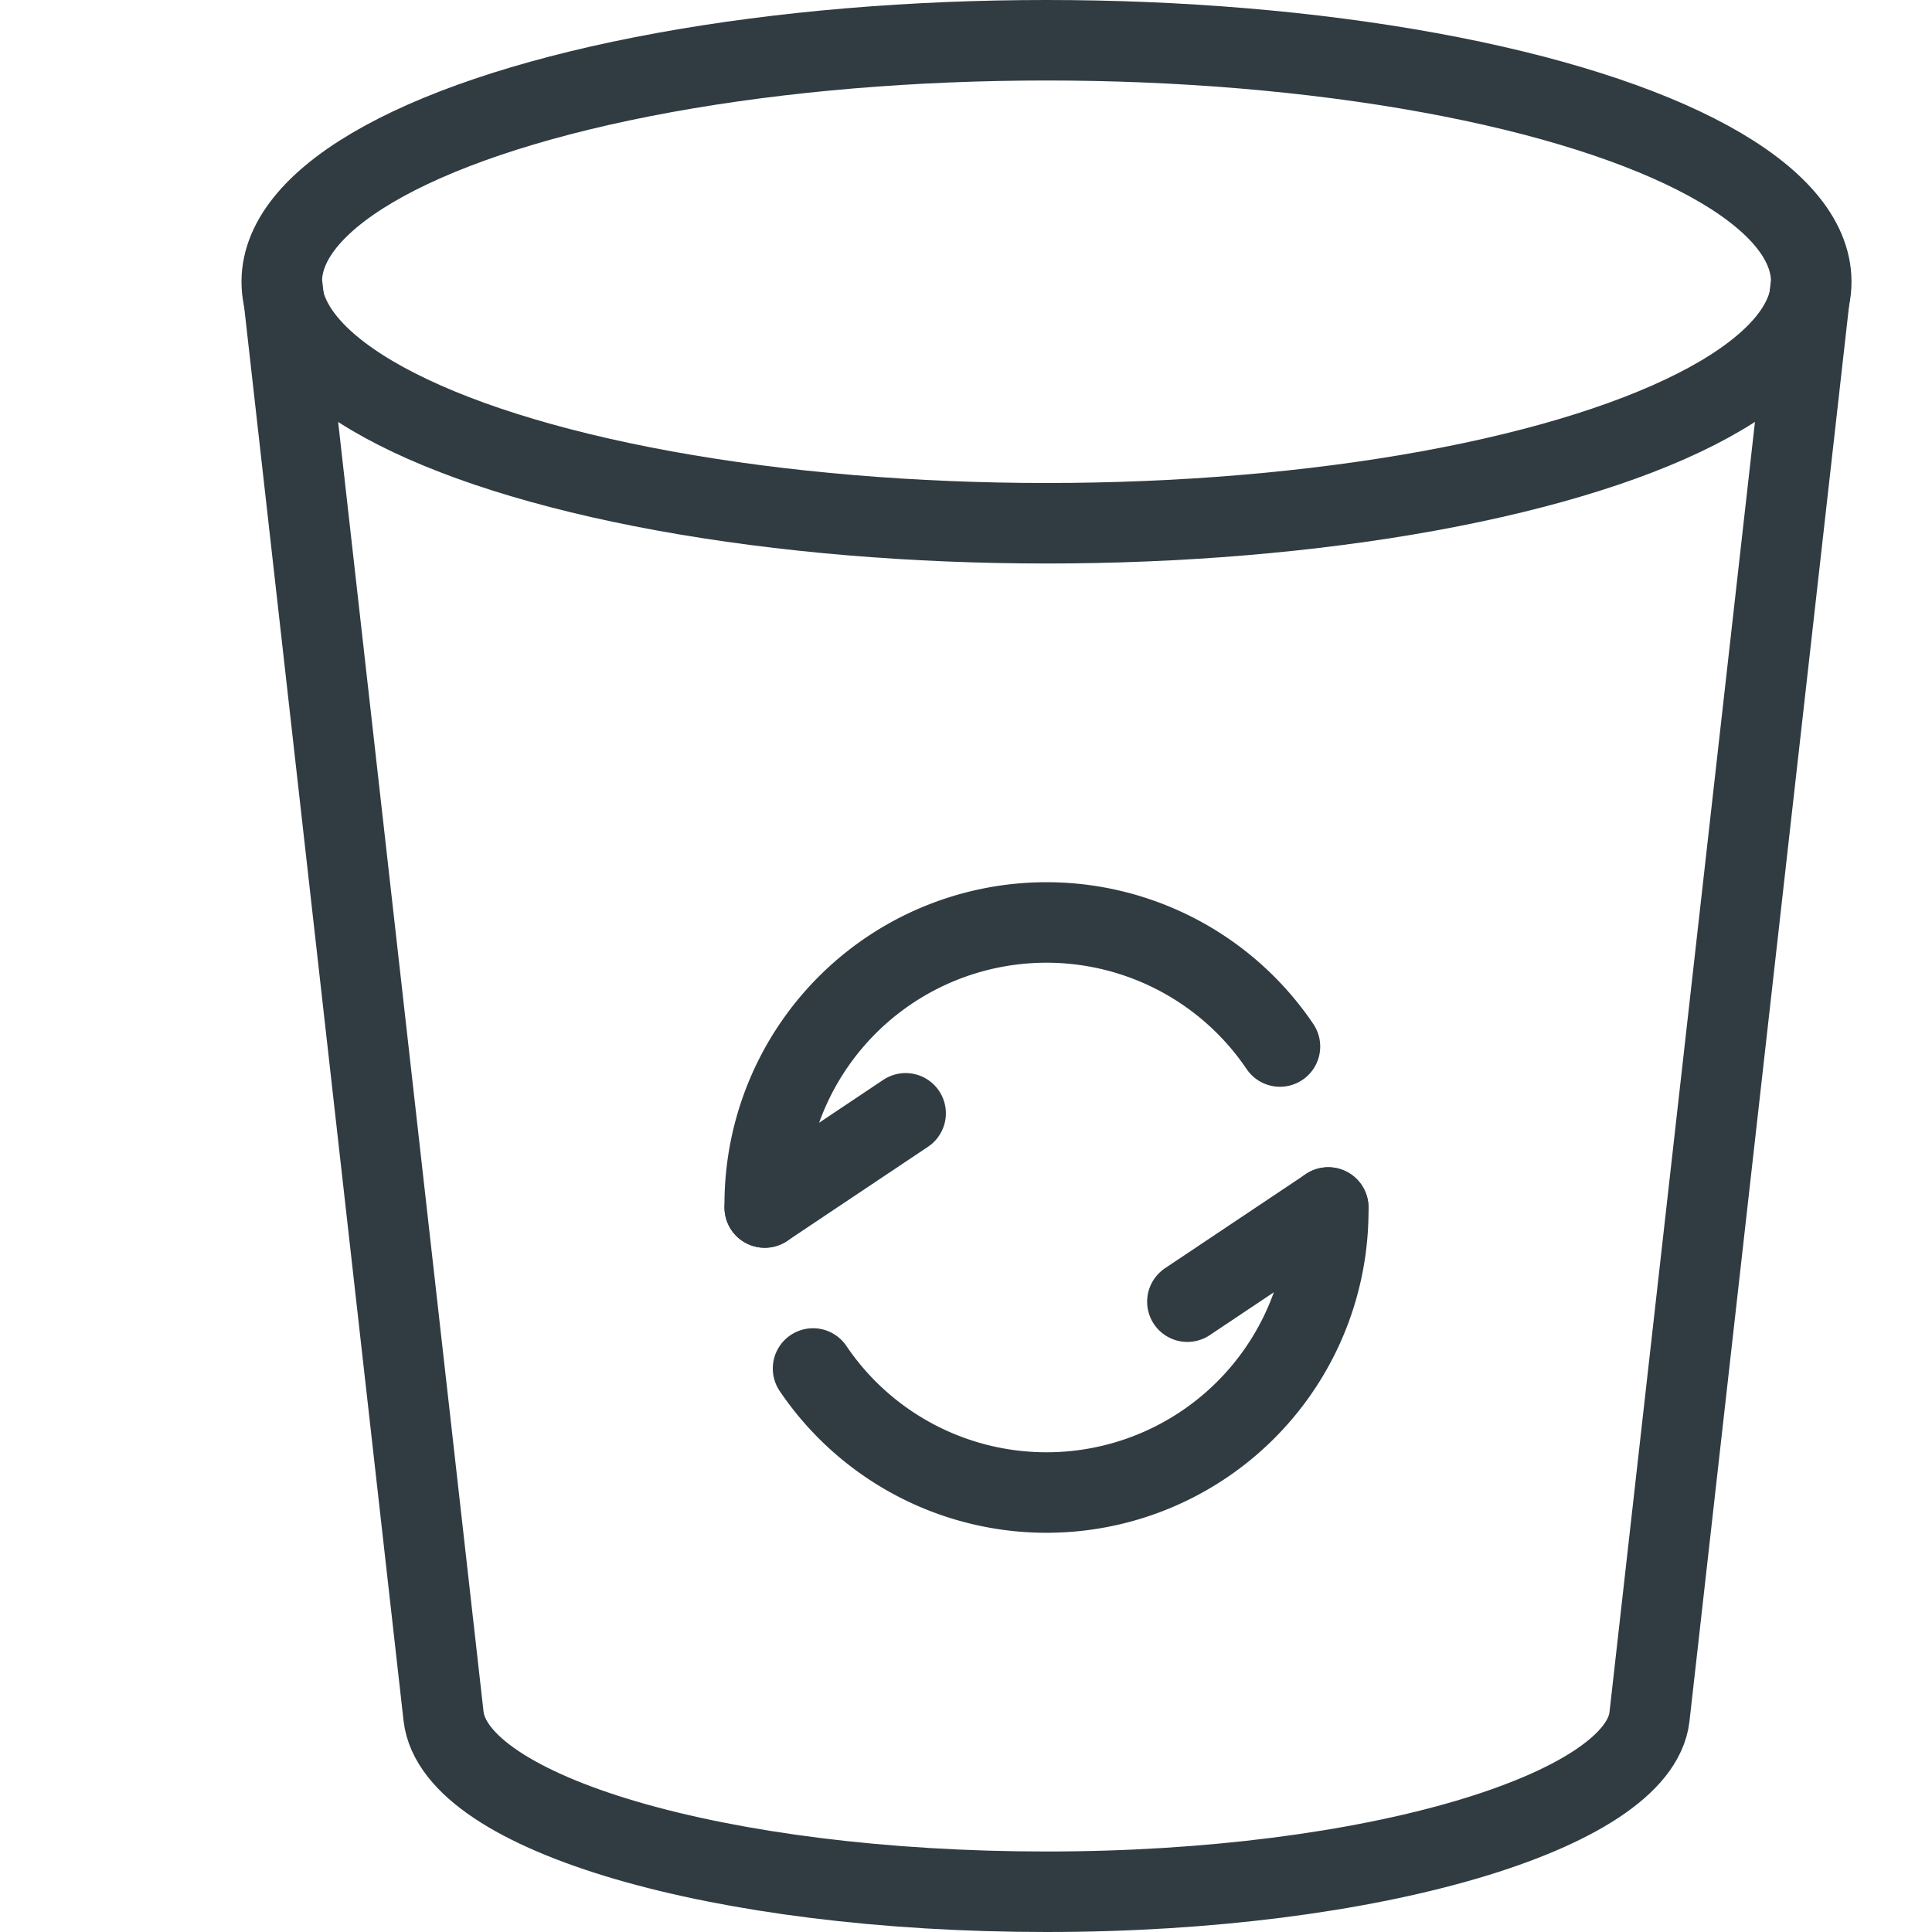 <svg xmlns="http://www.w3.org/2000/svg" viewBox="0 0 24 24">
  <title>Recycle Bin</title>
  <g id="Recycle_Bin" data-name="Recycle Bin">
    <g>
      <ellipse cx="13" cy="3.5" rx="9.5" ry="3" style="fill: none;stroke: #303c42;stroke-linecap: round;stroke-linejoin: round"/>
      <path d="M3.51,3.58h0l2,17.74C5.65,22.53,8.94,23.5,13,23.5s7.35-1,7.49-2.17l2-17.74h0" style="fill: none;stroke: #303c42;stroke-linecap: round;stroke-linejoin: round"/>
      <g id="_Group_" data-name="&lt;Group&gt;">
        <path id="_Path_" data-name="&lt;Path&gt;" d="M9.5,15a3.5,3.5,0,0,1,6.4-2" style="fill: none;stroke: #303c42;stroke-linecap: round;stroke-linejoin: round"/>
        <path id="_Path_2" data-name="&lt;Path&gt;" d="M16.5,15a3.5,3.5,0,0,1-6.4,2" style="fill: none;stroke: #303c42;stroke-linecap: round;stroke-linejoin: round"/>
        <line id="_Path_3" data-name="&lt;Path&gt;" x1="9.5" y1="15" x2="11.25" y2="13.83" style="fill: none;stroke: #303c42;stroke-linecap: round;stroke-linejoin: round"/>
        <line id="_Path_4" data-name="&lt;Path&gt;" x1="16.5" y1="15" x2="14.75" y2="16.17" style="fill: none;stroke: #303c42;stroke-linecap: round;stroke-linejoin: round"/>
      </g>
    </g>
  </g>
</svg>
